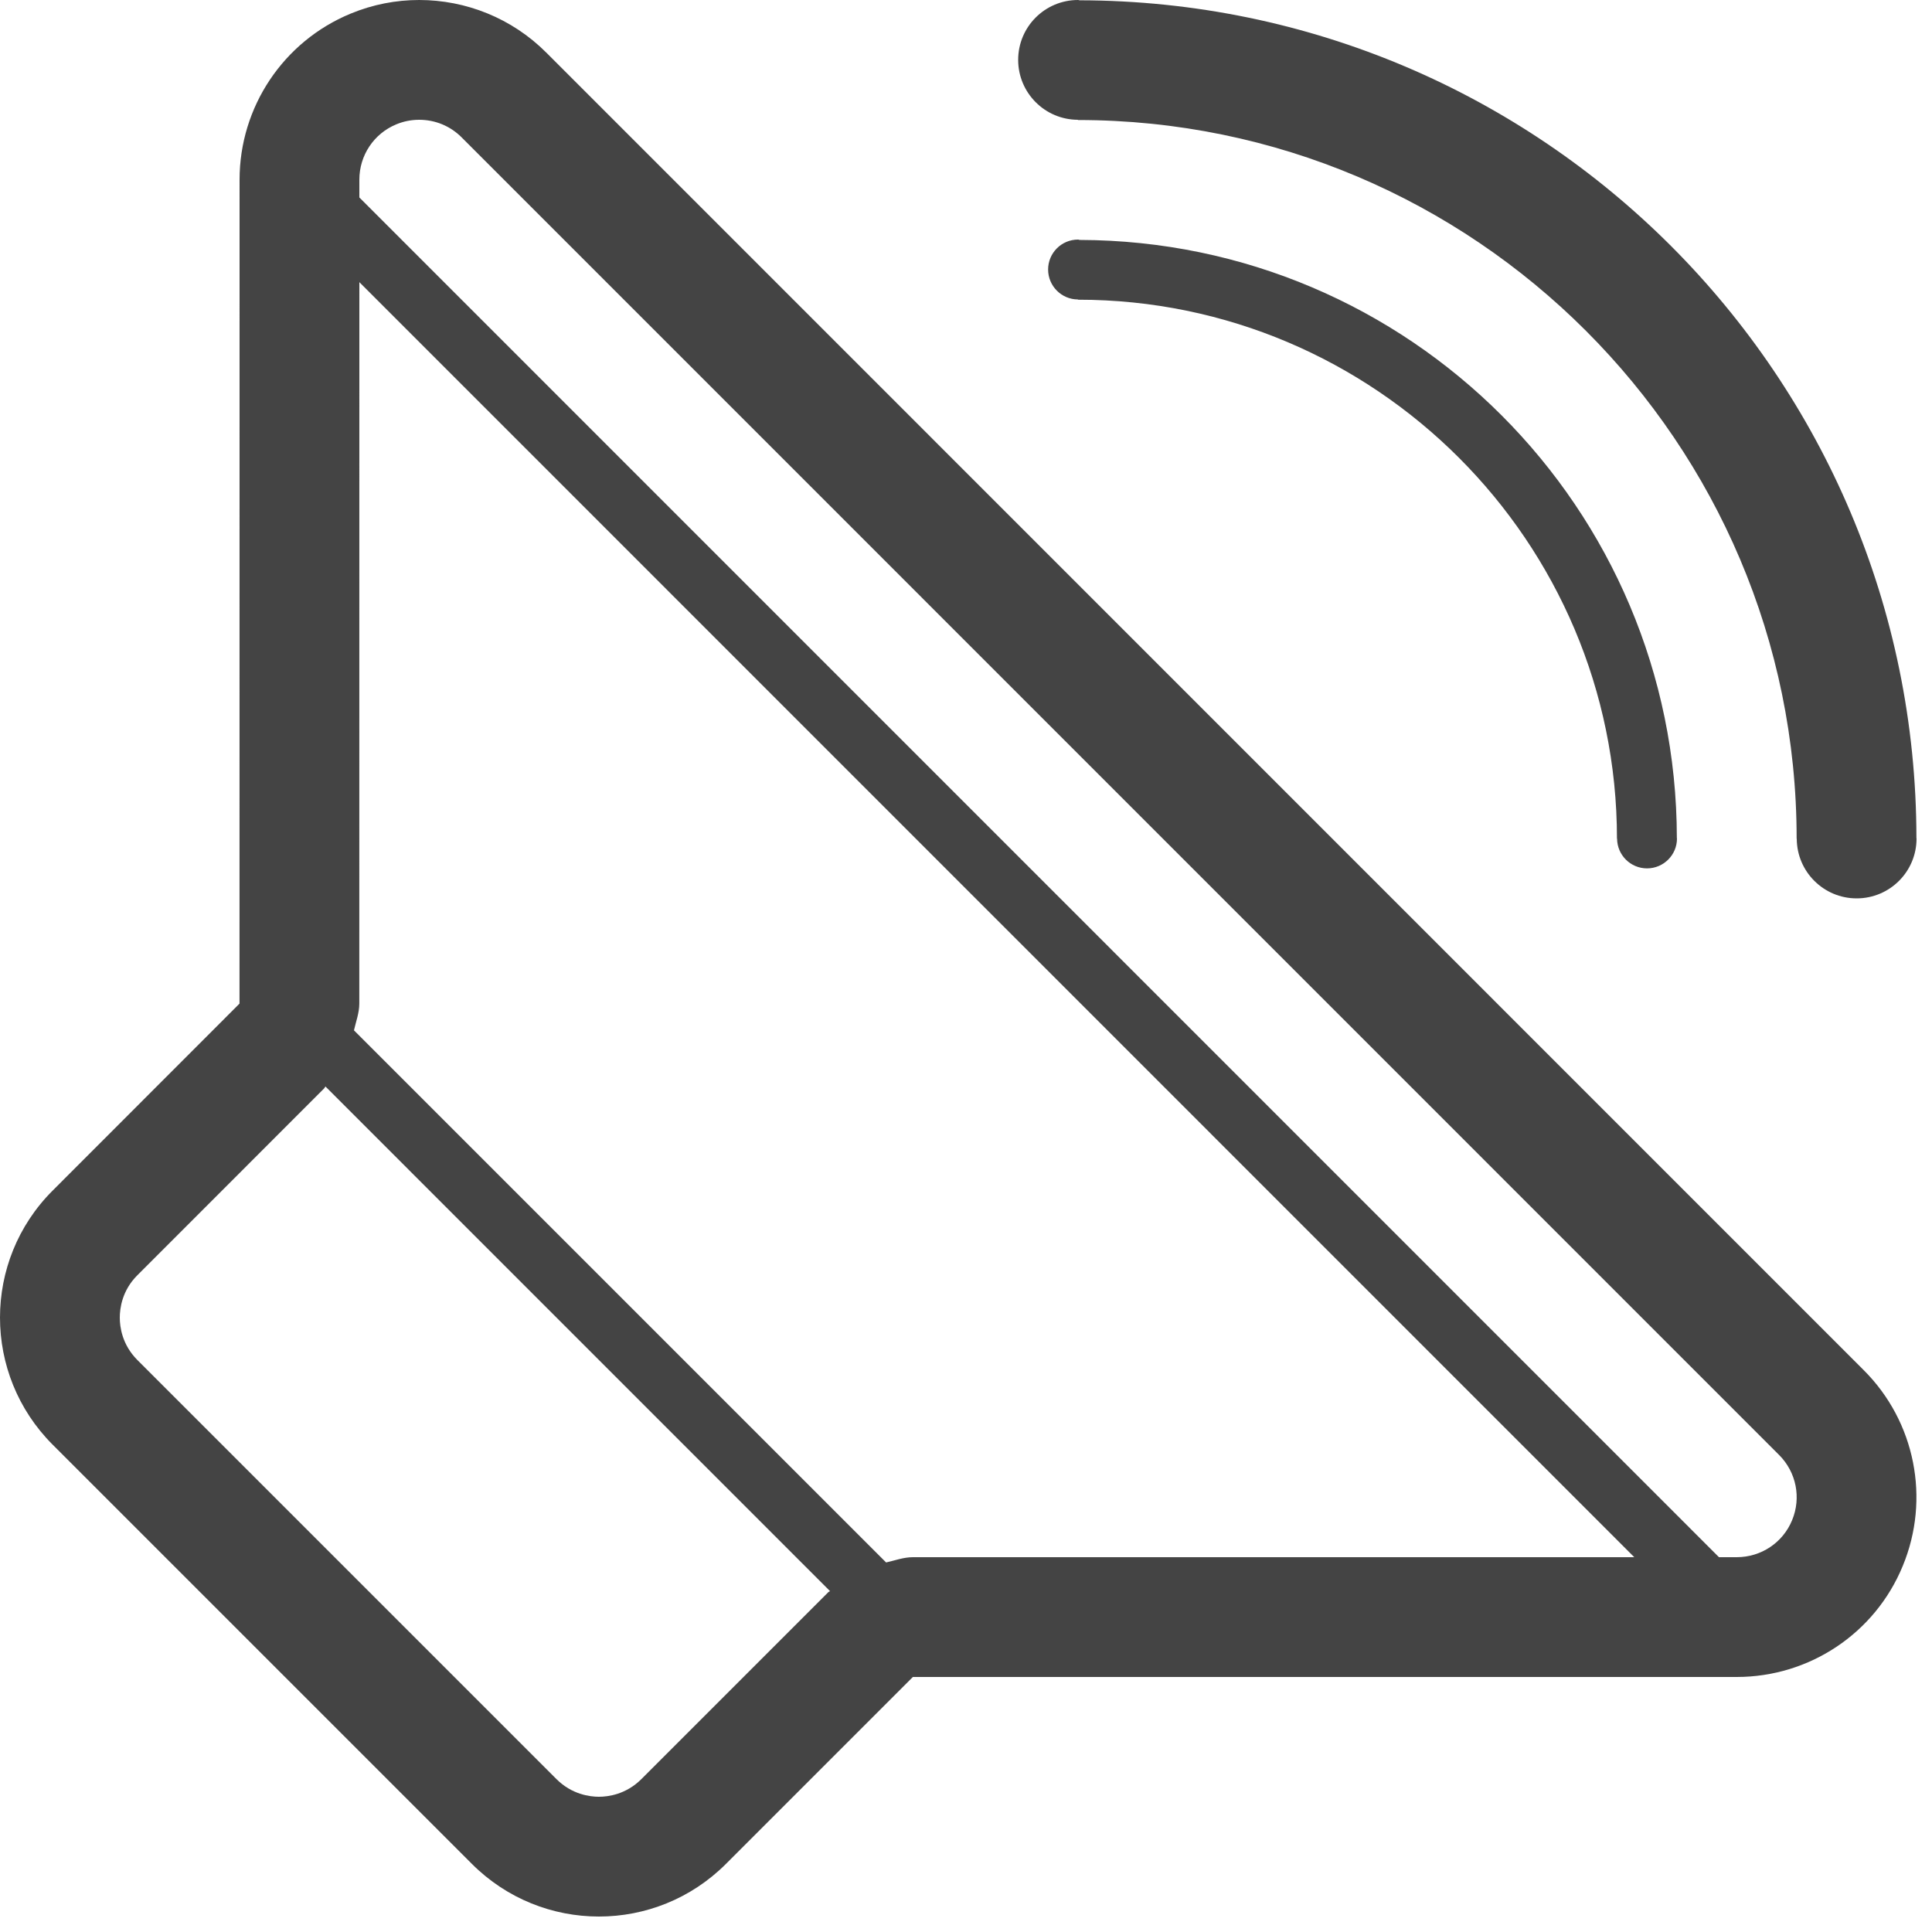 <?xml version="1.0" encoding="utf-8"?><!DOCTYPE svg PUBLIC "-//W3C//DTD SVG 1.1//EN" "http://www.w3.org/Graphics/SVG/1.1/DTD/svg11.dtd"><svg version="1.1" xmlns="http://www.w3.org/2000/svg" xmlns:xlink="http://www.w3.org/1999/xlink" width="32" height="32" viewBox="0 0 32 32" data-tags="sound,speaker,volume"><g fill="#444" transform="scale(0.031 0.031)"><path d="M863.936 448.096c0-158.784-129.184-288-288-287.968v-0.128c-8.8-0.032-15.936-7.2-15.936-16 0-8.832 7.136-16 16-16 0.32 0 0.576 0.128 0.8 0.192 176.256 0.416 318.944 143.264 319.136 319.552 0 0.096 0.064 0.16 0.064 0.256 0 8.832-7.2 15.968-16 15.968-8.8 0-15.936-7.104-16-15.872h-0.064zM291.872 28.096c-18.336-18.368-42.912-28.096-67.904-28.096-12.352 0-24.8 2.368-36.672 7.296-35.904 14.848-59.296 49.856-59.296 88.704l-0.032 440.224-99.84 99.904c-37.504 37.44-37.504 98.24 0 135.744l224 224c18.752 18.752 43.296 28.128 67.872 28.128s49.12-9.376 67.872-28.128l99.872-99.872h440.192c38.88 0 73.888-23.36 88.672-59.264 14.88-35.872 6.688-77.184-20.8-104.64l-703.936-704zM442.496 850.752l-99.872 99.872c-8.16 8.128-17.696 9.376-22.624 9.376s-14.464-1.248-22.624-9.376l-224-224c-8.16-8.192-9.376-17.696-9.376-22.624s1.216-14.496 9.376-22.624l99.84-99.872c0.288-0.32 0.384-0.672 0.672-0.992l269.6 269.632c-0.288 0.224-0.704 0.288-0.992 0.608zM487.744 832c-4.96 0-9.568 1.76-14.304 2.816l-284.32-284.32c1.088-4.736 2.848-9.344 2.848-14.272l0.032-385.472 681.184 681.248h-385.44zM957.504 812.256c-4.928 12-16.576 19.744-29.568 19.744h-9.504l-726.432-726.496v-9.504c0-12.992 7.744-24.608 19.744-29.568 3.936-1.632 8.032-2.432 12.224-2.432 8.576 0 16.608 3.328 22.624 9.344l703.968 704.032c9.184 9.184 11.936 22.88 6.944 34.88zM575.936 64c-17.632-0.032-31.936-14.368-31.936-32 0-17.696 14.304-32 32-32 0.32 0 0.576 0.128 0.8 0.16 246.944 0.448 446.944 200.608 447.136 447.584 0 0.096 0.064 0.16 0.064 0.256 0 17.696-14.304 32-32 32-17.632 0-31.936-14.272-32-31.872h-0.064c0-211.744-172.256-384-384-384v-0.128z" /></g></svg>